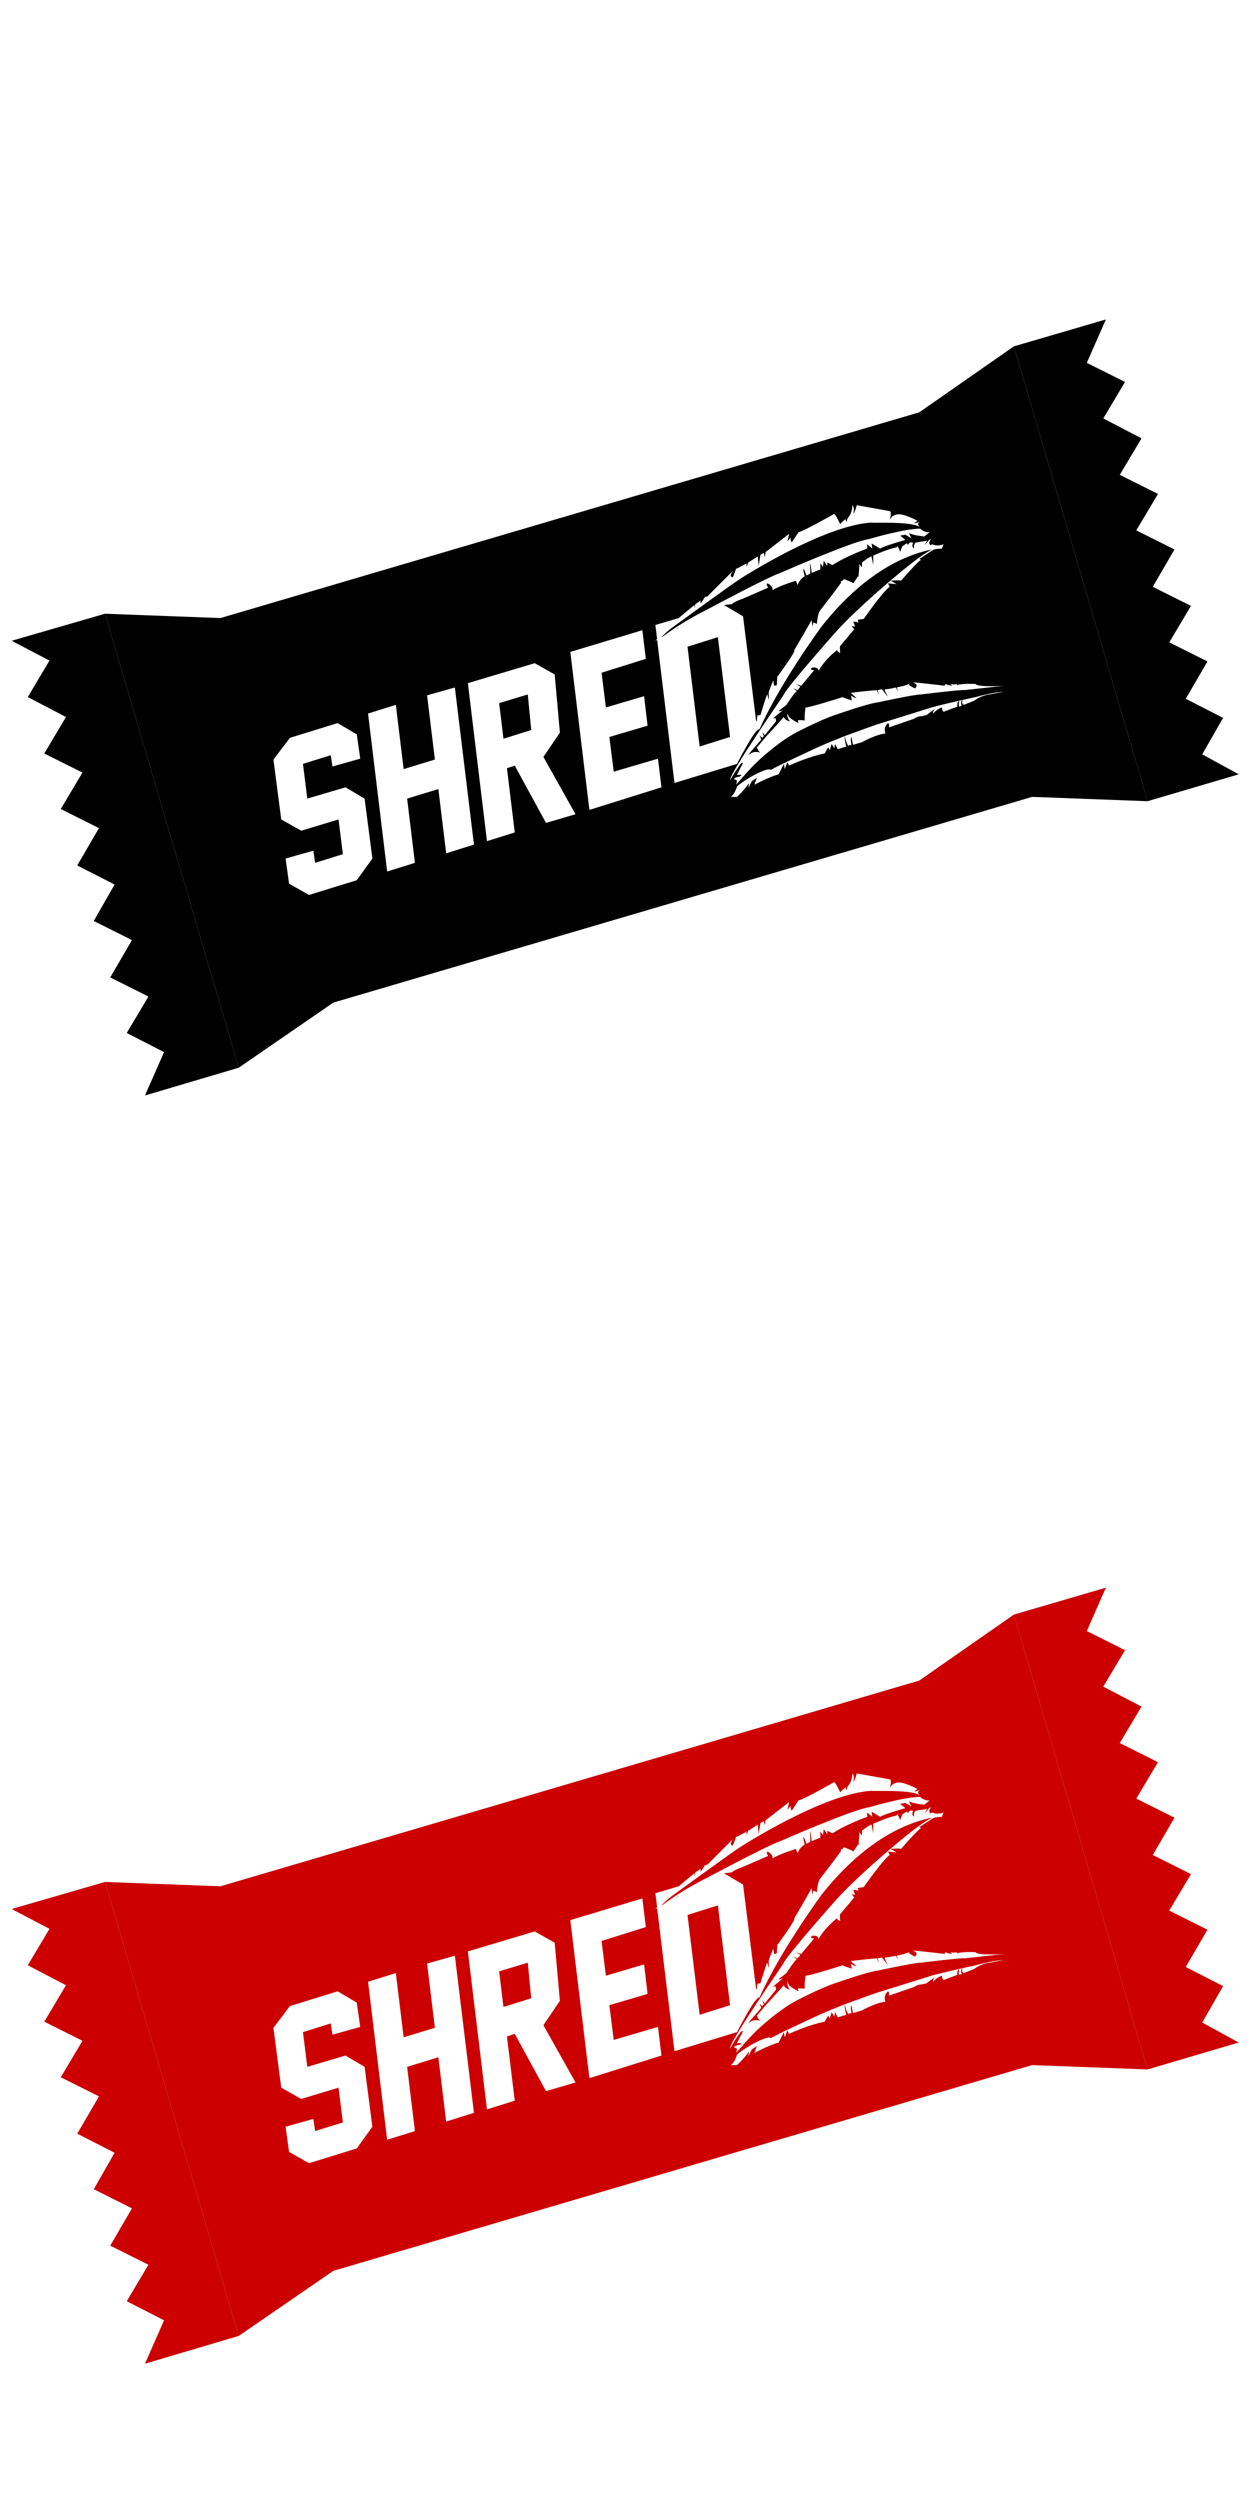<?xml version="1.0" encoding="utf-8"?>
<!-- Generator: Adobe Illustrator 19.1.0, SVG Export Plug-In . SVG Version: 6.00 Build 0)  -->
<svg version="1.1" id="Layer_1" xmlns="http://www.w3.org/2000/svg" xmlns:xlink="http://www.w3.org/1999/xlink" x="0px" y="0px"
	 viewBox="-233 253 144 288" style="enable-background:new -233 253 144 288;" xml:space="preserve">
<style type="text/css">
	.st0{fill:#CC0000;}
</style>
<g>
	<g>
		<g>
			<polygon points="-231.5,326.9 -227.3,329.1 -229.8,333.3 -225.4,335.6 -227.9,339.8 -223.5,342 -226,346.2 -221.6,348.4 
				-224.1,352.7 -219.8,354.9 -222.2,359.1 -217.8,361.3 -220.3,365.6 -215.9,367.8 -218.4,372 -214.1,374.2 -216.3,379.2 
				-205.5,376 -220.9,323.7 -231.6,326.8 			"/>
		</g>
	</g>
	<g>
		<g>
			<polygon points="-90.3,342.2 -94.5,339.9 -92.1,335.7 -96.4,333.5 -93.9,329.2 -98.3,327 -95.8,322.8 -100.2,320.6 -97.7,316.3 
				-102.1,314.1 -99.6,309.9 -104,307.7 -101.5,303.5 -105.9,301.2 -103.4,297 -107.8,294.8 -105.6,289.8 -116.2,292.9 
				-100.8,345.3 			"/>
		</g>
	</g>
	<g>
		<polygon points="-175.5,334 -175,338.1 -171.8,337.1 -172.2,333 		"/>
		<path d="M-155.1,325.5c0.1-0.1,0.3-0.2,0.4-0.2c-0.1,0-0.2,0.1-0.2,0.1L-155.1,325.5z"/>
		<path d="M-147.4,339.7c-0.2,0.3-0.3,0.7-0.5,1C-147.8,340.5-147.5,340.1-147.4,339.7z"/>
		<path d="M-116.2,292.9l-10.9,7.6l-80.5,23.7l-13.3-0.5l15.4,52.3l10.9-7.5l80.5-23.7l13.3,0.5L-116.2,292.9z M-191.9,354.4
			l-5.5,1.7l-2.3-1.3l-0.4-2.9l3.2-0.9l0.2,1.4l3.2-1l-0.5-4l-4.3,1.3l-2.3-1.3l-0.9-6.9l1.9-2.5l5.5-1.7l2.2,1.3l0.4,2.8l-3.2,0.9
			l-0.2-1.3l-3.2,1l0.5,4l4.4-1.3l2.2,1.3l0.9,6.9L-191.9,354.4z M-181.6,351.3l-0.9-7.4l-3.6,1.1l0.9,7.4l-3.2,1l-2.2-18.2l3.2-1
			l0.9,7.4l3.6-1.1l-0.9-7.4l3.2-0.9l2.2,18.1L-181.6,351.3z M-170.1,347.8l-3.6-6.6l-0.9,0.3l0.9,7.4l-3.2,1l-2.2-18.2l7.7-2.3
			l2.3,1.3l0.6,6.7l-1.9,2.8l3.7,6.6L-170.1,347.8z M-165.1,346.3l-2.2-18.2l8.3-2.5l0.4,3.3l-5.1,1.6l0.5,4l4.4-1.3l0.4,3.4
			l-4.4,1.3l0.5,4l5.1-1.5l0.4,3.3L-165.1,346.3z M-119,333c-0.9,0.1-1.6,0.6-1.6,0.6c0,0.1-1.4,0.6-1.4,0.6
			c-0.3-0.2-0.1-0.5-0.1-0.5h-0.1c-0.2,0.3,0,0.6,0,0.6l-0.3,0.1c-0.1-0.1,0-0.6,0-0.6h-0.1c-0.2,0.3-0.1,0.6-0.1,0.6
			c-0.3,0.1-1.6,0.6-1.6,0.6c-0.2-0.2-0.2-0.5-0.2-0.5c-0.6,0.2-1,0.7-1,0.7c-0.1-0.2,0.2-0.5,0.2-0.5c-0.1,0-1,0.7-1,0.7
			c-0.1,0-0.5,0.1-0.5,0.1c-0.5,0-0.9,0.3-0.9,0.3l-2.9,1c0.1-0.4-0.1-0.5-0.1-0.5c-0.6,0.5-0.3,1.2-0.3,1.2c-1.1,0.1-2.7,1-2.7,1
			l-1,0.3c-0.1-0.1-0.2-0.9-0.2-0.9c-0.2,0.2,0,0.9,0,0.9l-0.4,0.1c-0.3-0.5-0.3-0.9-0.4-1.1l0,0c0,0.6,0.2,1.2,0.2,1.2l-1,0.3
			l-0.3-0.6l-0.1,0.5l-0.3-0.5l-0.2,0.7l-0.2-0.3l-0.4,0.7c-2,0.4-4.1,1.4-4.1,1.4l-0.2-0.4l-0.3,0.8l-0.1-0.6l-0.6,1.2
			c-1.1,0.3-2.8,1.2-2.8,1.2l0.3-0.8l-0.6,0.4l-0.4,0.8l0.1-0.6c-0.7,1-1.4,1.6-1.4,1.6h-0.7c0.5-0.4,0.7-1.2,0.7-1.2
			c1-0.9,3.6-2.3,3.9-1.9c0.6-0.4,5.6-2.7,5.6-2.7c0.9-0.4,1.9-0.8,2.9-1.2c0-0.1,0-0.1,0-0.2c0,0,0,0.1,0,0.2
			c1.9-0.7,3.6-1.3,3.6-1.3c0.3-0.1,6.1-1.9,6.1-1.9c0.8-0.3,5.4-1.3,5.4-1.3c2.2-0.6,3.2-0.6,3.2-0.6L-119,333z M-121.9,332.5
			c-0.1-0.1-5,0.5-5,0.5c-0.8,0-4.9,0.9-4.9,0.9c-1.1,0.1-4.8,1.4-4.8,1.4c-1.9,0.6-4.9,2.2-4.9,2.2c-2.1,1.2-4.1,3.1-4.1,3.1
			c-0.8,0.7-2.6,2.8-2.6,2.8c0.3-0.9-0.3-0.4-0.2-0.7c0-0.1,0.4-0.2,0.4-0.2c0.3,0,0.4-0.2,0.4-0.2c0-0.1-0.5,0-0.5,0
			c0.2-0.5,0.5-1,0.7-1.4h-0.2c-0.7,0.9-1.3,2-1.3,2c-0.1-0.8,6.2-9.8,6.2-9.9c0.4-0.9,5.9-7.1,5.9-7.1c2.3-2.6,6.6-6.2,6.6-6.2
			c2.6-2.2,3.9-3.1,4.6-3.4c-2.2,0.4-7.3,2-12.7,8.8c0,0-4.8,6.5-7.2,11.9c-0.5-0.1-2.1,3.1-2.5,3.8c0,0.1-0.1,0.2-0.1,0.2l-7.2,2.2
			l-2-16.5c-0.1,0.1-0.2,0.1-0.2,0.1c0.1-0.1,0.1-0.1,0.2-0.2l-0.2-1.6l2.7-0.8c0.2-0.2,1.8-1.5,1.8-1.5v0.4l0.1-0.5l0.6-0.4v0.3
			c0,0.1,0.5-0.7,0.5-0.7l0.2-0.1v0.1c0.1-0.1,3.1-3.1,3.1-3.1c-0.5,0.6-0.3,0.8-0.1,0.8c0.1-0.1,0.4-1,0.4-1l0,0l0,0
			c0,0.1,1.2-0.6,1.2-0.6v0.4l0.2-0.5l1.1-0.7l0.1,1.1l0.2-1.3l0.4-0.2l0.1,0.5l0.1-0.6l2.7-2.1c0,0.1-0.2,0.9-0.2,0.9l0.4-0.5
			c-0.1,0.2,0.1,0.6,0.1,0.6l0.8-1.2c0.6-0.1,4.1-2.1,4.1-2.1c0.2,0.1,0.7,1.2,0.7,1.2c0-0.1,0.6-0.6,0.6-0.6
			c0.1,0.3,0.1,0.3,0.1,0.3c0.2-0.1-0.1-0.1,0.3-0.6s0.4-1.3,0.4-1.3c0.3,0.3,0.1,1,0.1,1c0.2-0.2,0.4-1,0.4-1l3.9,0.7
			c0,0-0.1,0,0,0.1c0.1,0.2-0.1,0.9-0.1,0.9c0.2-0.5,0.7-0.6,0.7-0.6c0.7-0.3,2.5,0.7,2.5,0.7c-0.2,0.1-0.4,0.3-0.4,0.3l0.8-0.2
			c-0.7,0.2-0.1,0.6-0.1,0.6c-1.3-0.7-5.6-0.4-5.6-0.5c-5.5,0.3-15,6.4-15,6.4c-1.4,0.9-5.6,4-8.1,5.8c-0.4,0.3-0.8,0.7-1.2,1.1
			c0,0,0.1-0.1,0.3-0.2c0.8-0.6,2.5-1.8,5.1-3.1c0,0,6.9-3.7,8.4-4.2c0,0,8.2-3.6,10.2-3.9c0,0,4.1-1.2,5.9-1.2c0,0,0.5,0.5,1.1,0.4
			l-0.6,0.5c0,0-1.3-0.1-1.8-0.4l0.3,0.6l-0.7-0.4l-0.6,0.1l0.6,0.5c0,0-2.5,0.7-2.9,1l-1-0.6l0.1,0.6l-0.6-0.5v0.5
			c0,0-2.3,0.8-4,1.9l-0.6-0.3v0.4l-0.4-0.6l-0.1,0.7l-0.3-0.4v0.7l-1,0.4c0,0-0.1-1.1-0.2-1.1c0,0,0.1,1.2,0,1.2l-0.4,0.2
			c0,0-0.2-0.6-0.3-0.7s-0.1-0.1-0.1-0.1l0.2,0.9c0,0-0.6,0.3-0.8,1c0,0-0.2-0.4-0.2-0.5c0,0-2,0.6-2.7,1.1c0,0,0.1-0.5-0.6-0.8
			c0,0-0.2,0.1,0.1,0.5l-3,1.3c0,0-0.9,0.3-1.2,0.6l-0.9,0.1l2.2,1.3l1.5,12l0.1,0.1c0,0,0-0.7,0.1-0.7h0.3c0,0,0.7-2.4,0.8-2.4
			c0,0,0.1,0.5,0.2,0.6c0,0-0.1-0.8,0-1c0,0,0.4-1.1,0.5-1.2c0,0,0,0.7,0.2,0.6l0.2-0.1c0,0,0-1,0.1-1.1l0,0l0,0v0.1
			c0,0,1.9-2.6,1.9-2.9c0-0.1,0-0.1,0-0.1v-0.1c0,0,0,0,0,0.1c0,0,2-3.4,2-3.5l0,0l0,0v0.1c0,0,0.1,0.5,0.1,0.8
			c0-0.2,0.1-0.5,0.1-0.6c0,0,0.3,0.1,0.4,0.2c0,0,0.1-1.3,0.4-1.6c0,0,2.4-3.1,2.4-3.2s-0.1-0.1-0.1-0.1s0.4-0.1,0.4-0.3
			c0,0,1.1,0.4,1.1,0.5c0,0,0.5-0.7,0.5-0.8l0.1,0.1c0,0,0.1-1.3,0.1-1.4c-0.1-0.2,0-0.1,0-0.1s0.3,0.3,0.3,0.4c0-0.2,0-0.5,0-0.6
			c0,0,0.9-0.7,1.1-0.7l0.2,1V317c0,0,1.8-0.8,2.5-0.9c0,0,0.2,0,0.3-0.2c0,0,0.3,0.6,0.3,0.7c0,0,0.2-0.7,0.3-0.7
			c0,0,0.4-0.3,0.5-0.3l0.1,0.2c0,0,0.1-0.3,0.3-0.3c0.2-0.1,0.1,0,0.1,0h0.2c0,0-0.2,0.4,0,0.6l0.1,0.1c0,0-0.1-0.5,0.2-0.7
			c0,0,1.2-0.2,1.3-0.2l-0.3,0.5c0,0,0.5-0.5,0.5-0.6l0.3-0.1c0,0-0.5,0.4-0.1,0.7l0.2-0.1c0,0,0.5,0.3,1.3,0l-0.2,0.5
			c0,0-0.3,0-0.9,0.1c-0.5,0.3-1.1,0.7-1.1,0.7l-0.6,0.4c0.1,0,0.2,0.1,0.2,0.1c-0.4,0.2-2.3,2.4-2.3,2.4c-0.2-0.1-1.2,0-1.2,0
			l0.7,0.4l-1-0.1l0.2,0.4c-0.7,0.4-3,3.7-3,3.7l-0.7,0.1l0.1,0.3l-0.6-0.1l0.2,0.6l-0.4-0.1l0.3,0.4l-1.6,1.9c-0.1,0.1,0,0.8,0,0.8
			c-0.2,0-0.4-0.3-0.4-0.3c-1.6,1.3-2.1,2.4-2.1,2.4c0-0.5-0.7-0.4-0.7-0.4c-0.5,0.3,0.2,0.3,0.2,0.3l-1.5,1.8l-0.6-0.2l0.5,0.3
			l-0.3,0.4l-0.5-0.2l0.4,0.3c-0.3,0.2-1.2,1.6-1.2,1.6l-0.9,0.7c0.1,0.1,0.5-0.1,0.5-0.1l-1.2,1l0.3-0.1c0.1,0.1,0.1,0.4,0.1,0.4
			l-1.3,1.6l-0.3-0.4l0.2,0.5l-0.2,0.2l-0.3-0.3l0.2,0.5l-1.3,1.5l0,0l-0.2,0.3c0.6-0.6,1.4-0.3,1.4-0.3c-0.3-0.2-0.4-0.6-0.4-0.6
			l1.1-1.3c0.4-0.4,2-2.2,2-2.2c0.1,0.4,0.7,0.5,0.7,0.5c-0.4-0.5-0.3-0.9-0.3-0.9l0.1,0.2c0.1,0.4,1.2,0.9,1.2,0.9l-0.1-0.3
			c0.2-0.1,0.8,0,0.8,0v-0.5c0-0.3,0.1-1,0.1-1c0.2,0.1,4.3-1.2,4.3-1.2c0,0.1,1.1,0.4,1.1,0.4c-0.1,0-0.1-0.2-0.1-0.2
			c0-0.2-0.1-0.3-0.1-0.3c0.1,0,0.2,0,0.2,0c0.1,0.2,0.5,0.2,0.5,0.2c-0.1,0-0.7-0.6-0.7-0.6h0.2c0.5-0.1,2.8-0.3,2.8-0.3l0.3,0.6
			l-0.2-0.6l0.5-0.1l0.7,0.9l-0.4-0.8l0.1-0.1c0.4,0,1.2-0.2,1.2-0.2l0.3,0.5l-0.2-0.5l0.4-0.1c0.6-0.1,1-0.3,1-0.3
			c0,0.2,0.7,0.5,0.7,0.5c0.1,0,0.2-0.3,0.2-0.3c0-0.3-0.5-0.4-0.5-0.4c0.4,0,3.8,0.4,3.8,0.4l-0.1-0.1l0.2-0.1
			c0,0.1,0.7,0.2,0.7,0.2l-0.2-0.2h0.1c0.3,0.1,0.6,0,0.6,0l0.3,0.4l-0.2-0.3c0.9-0.2,2.1-0.1,2.1-0.1c0.2,0.4,3.3,0.2,3.3,0.2
			L-121.9,332.5z"/>
		<polygon points="-153.8,327.5 -152.4,339 -148.9,337.9 -150.3,326.4 		"/>
		<path d="M-152.2,323.8L-152.2,323.8c0.1,0,0.1,0,0.1,0S-152.1,323.8-152.2,323.8L-152.2,323.8z"/>
		<path d="M-135.8,337.8L-135.8,337.8c0-0.1,0-0.2,0-0.2C-135.8,337.7-135.8,337.7-135.8,337.8z"/>
		<path d="M-127.6,316.3C-127.6,316.3-127.5,316.4-127.6,316.3L-127.6,316.3z"/>
		<path d="M-124.9,316.2c0,0-0.2,0-0.6,0.2c0.1,0,0.1,0,0.2,0C-125.1,316.3-125,316.2-124.9,316.2z"/>
		<path d="M-148.4,319.6L-148.4,319.6C-148.5,319.6-148.5,319.6-148.4,319.6C-148.5,319.6-148.4,319.6-148.4,319.6z"/>
		<path d="M-148,341l0.1-0.1v-0.1C-147.9,340.9-148,341-148,341z"/>
		<path d="M-149.4,323.3L-149.4,323.3L-149.4,323.3z"/>
	</g>
</g>
<g>
	<g>
		<g>
			<polygon class="st0" points="-231.5,473 -227.3,475.2 -229.8,479.4 -225.4,481.7 -227.9,485.9 -223.5,488.1 -226,492.3 
				-221.6,494.5 -224.1,498.8 -219.8,501 -222.2,505.2 -217.8,507.4 -220.3,511.7 -215.9,513.9 -218.4,518.1 -214.1,520.3 
				-216.3,525.3 -205.5,522.1 -220.9,469.8 -231.6,472.9 			"/>
		</g>
	</g>
	<g>
		<g>
			<polygon class="st0" points="-90.3,488.3 -94.5,486 -92.1,481.8 -96.4,479.6 -93.9,475.3 -98.3,473.1 -95.8,468.9 -100.2,466.7 
				-97.7,462.4 -102.1,460.2 -99.6,456 -104,453.8 -101.5,449.6 -105.9,447.3 -103.4,443.1 -107.8,440.9 -105.6,435.9 -116.2,439 
				-100.8,491.4 			"/>
		</g>
	</g>
	<g>
		<polygon class="st0" points="-175.5,480.1 -175,484.2 -171.8,483.2 -172.2,479.1 		"/>
		<path class="st0" d="M-155.1,471.6c0.1-0.1,0.3-0.2,0.4-0.2c-0.1,0-0.2,0.1-0.2,0.1L-155.1,471.6z"/>
		<path class="st0" d="M-147.4,485.8c-0.2,0.3-0.3,0.7-0.5,1C-147.8,486.6-147.5,486.2-147.4,485.8z"/>
		<path class="st0" d="M-116.2,439l-10.9,7.6l-80.5,23.7l-13.3-0.5l15.4,52.3l10.9-7.5l80.5-23.7l13.3,0.5L-116.2,439z
			 M-191.9,500.5l-5.5,1.7l-2.3-1.3l-0.4-2.9l3.2-0.9l0.2,1.4l3.2-1l-0.5-4l-4.3,1.3l-2.3-1.3l-0.9-6.9l1.9-2.5l5.5-1.7l2.2,1.3
			l0.4,2.8l-3.2,0.9l-0.2-1.3l-3.2,1l0.5,4l4.4-1.3l2.2,1.3l0.9,6.9L-191.9,500.5z M-181.6,497.4l-0.9-7.4l-3.6,1.1l0.9,7.4l-3.2,1
			l-2.2-18.2l3.2-1l0.9,7.4l3.6-1.1l-0.9-7.4l3.2-0.9l2.2,18.1L-181.6,497.4z M-170.1,493.9l-3.6-6.6l-0.9,0.3l0.9,7.4l-3.2,1
			l-2.2-18.2l7.7-2.3l2.3,1.3l0.6,6.7l-1.9,2.8l3.7,6.6L-170.1,493.9z M-165.1,492.4l-2.2-18.2l8.3-2.5l0.4,3.3l-5.1,1.6l0.5,4
			l4.4-1.3l0.4,3.4l-4.4,1.3l0.5,4l5.1-1.5l0.4,3.3L-165.1,492.4z M-119,479.1c-0.9,0.1-1.6,0.6-1.6,0.6c0,0.1-1.4,0.6-1.4,0.6
			c-0.3-0.2-0.1-0.5-0.1-0.5h-0.1c-0.2,0.3,0,0.6,0,0.6l-0.3,0.1c-0.1-0.1,0-0.6,0-0.6h-0.1c-0.2,0.3-0.1,0.6-0.1,0.6
			c-0.3,0.1-1.6,0.6-1.6,0.6c-0.2-0.2-0.2-0.5-0.2-0.5c-0.6,0.2-1,0.7-1,0.7c-0.1-0.2,0.2-0.5,0.2-0.5c-0.1,0-1,0.7-1,0.7
			c-0.1,0-0.5,0.1-0.5,0.1c-0.5,0-0.9,0.3-0.9,0.3l-2.9,1c0.1-0.4-0.1-0.5-0.1-0.5c-0.6,0.5-0.3,1.2-0.3,1.2c-1.1,0.1-2.7,1-2.7,1
			l-1,0.3c-0.1-0.1-0.2-0.9-0.2-0.9c-0.2,0.2,0,0.9,0,0.9l-0.4,0.1c-0.3-0.5-0.3-0.9-0.4-1.1l0,0c0,0.6,0.2,1.2,0.2,1.2l-1,0.3
			l-0.3-0.6l-0.1,0.5l-0.3-0.5l-0.2,0.7l-0.2-0.3l-0.4,0.7c-2,0.4-4.1,1.4-4.1,1.4l-0.2-0.4l-0.3,0.8l-0.1-0.6l-0.6,1.2
			c-1.1,0.3-2.8,1.2-2.8,1.2l0.3-0.8l-0.6,0.4l-0.4,0.8l0.1-0.6c-0.7,1-1.4,1.6-1.4,1.6h-0.7c0.5-0.4,0.7-1.2,0.7-1.2
			c1-0.9,3.6-2.3,3.9-1.9c0.6-0.4,5.6-2.7,5.6-2.7c0.9-0.4,1.9-0.8,2.9-1.2c0-0.1,0-0.1,0-0.2c0,0,0,0.1,0,0.2
			c1.9-0.7,3.6-1.3,3.6-1.3c0.3-0.1,6.1-1.9,6.1-1.9c0.8-0.3,5.4-1.3,5.4-1.3c2.2-0.6,3.2-0.6,3.2-0.6L-119,479.1z M-121.9,478.6
			c-0.1-0.1-5,0.5-5,0.5c-0.8,0-4.9,0.9-4.9,0.9c-1.1,0.1-4.8,1.4-4.8,1.4c-1.9,0.6-4.9,2.2-4.9,2.2c-2.1,1.2-4.1,3.1-4.1,3.1
			c-0.8,0.7-2.6,2.8-2.6,2.8c0.3-0.9-0.3-0.4-0.2-0.7c0-0.1,0.4-0.2,0.4-0.2c0.3,0,0.4-0.2,0.4-0.2c0-0.1-0.5,0-0.5,0
			c0.2-0.5,0.5-1,0.7-1.4h-0.2c-0.7,0.9-1.3,2-1.3,2c-0.1-0.8,6.2-9.8,6.2-9.9c0.4-0.9,5.9-7.1,5.9-7.1c2.3-2.6,6.6-6.2,6.6-6.2
			c2.6-2.2,3.9-3.1,4.6-3.4c-2.2,0.4-7.3,2-12.7,8.8c0,0-4.8,6.5-7.2,11.9c-0.5-0.1-2.1,3.1-2.5,3.8c0,0.1-0.1,0.2-0.1,0.2l-7.2,2.2
			l-2-16.5c-0.1,0.1-0.2,0.1-0.2,0.1c0.1-0.1,0.1-0.1,0.2-0.2l-0.2-1.6l2.7-0.8c0.2-0.2,1.8-1.5,1.8-1.5v0.4l0.1-0.5l0.6-0.4v0.3
			c0,0.1,0.5-0.7,0.5-0.7l0.2-0.1v0.1c0.1-0.1,3.1-3.1,3.1-3.1c-0.5,0.6-0.3,0.8-0.1,0.8c0.1-0.1,0.4-1,0.4-1l0,0l0,0
			c0,0.1,1.2-0.6,1.2-0.6v0.4l0.2-0.5l1.1-0.7l0.1,1.1l0.2-1.3l0.4-0.2l0.1,0.5l0.1-0.6l2.7-2.1c0,0.1-0.2,0.9-0.2,0.9l0.4-0.5
			c-0.1,0.2,0.1,0.6,0.1,0.6l0.8-1.2c0.6-0.1,4.1-2.1,4.1-2.1c0.2,0.1,0.7,1.2,0.7,1.2c0-0.1,0.6-0.6,0.6-0.6
			c0.1,0.3,0.1,0.3,0.1,0.3c0.2-0.1-0.1-0.1,0.3-0.6s0.4-1.3,0.4-1.3c0.3,0.3,0.1,1,0.1,1c0.2-0.2,0.4-1,0.4-1l3.9,0.7
			c0,0-0.1,0,0,0.1c0.1,0.2-0.1,0.9-0.1,0.9c0.2-0.5,0.7-0.6,0.7-0.6c0.7-0.3,2.5,0.7,2.5,0.7c-0.2,0.1-0.4,0.3-0.4,0.3l0.8-0.2
			c-0.7,0.2-0.1,0.6-0.1,0.6c-1.3-0.7-5.6-0.4-5.6-0.5c-5.5,0.3-15,6.4-15,6.4c-1.4,0.9-5.6,4-8.1,5.8c-0.4,0.3-0.8,0.7-1.2,1.1
			c0,0,0.1-0.1,0.3-0.2c0.8-0.6,2.5-1.8,5.1-3.1c0,0,6.9-3.7,8.4-4.2c0,0,8.2-3.6,10.2-3.9c0,0,4.1-1.2,5.9-1.2c0,0,0.5,0.5,1.1,0.4
			l-0.6,0.5c0,0-1.3-0.1-1.8-0.4l0.3,0.6l-0.7-0.4l-0.6,0.1l0.6,0.5c0,0-2.5,0.7-2.9,1l-1-0.6l0.1,0.6l-0.6-0.5v0.5
			c0,0-2.3,0.8-4,1.9l-0.6-0.3v0.4l-0.4-0.6l-0.1,0.7l-0.3-0.4v0.7l-1,0.4c0,0-0.1-1.1-0.2-1.1c0,0,0.1,1.2,0,1.2l-0.4,0.2
			c0,0-0.2-0.6-0.3-0.7s-0.1-0.1-0.1-0.1l0.2,0.9c0,0-0.6,0.3-0.8,1c0,0-0.2-0.4-0.2-0.5c0,0-2,0.6-2.7,1.1c0,0,0.1-0.5-0.6-0.8
			c0,0-0.2,0.1,0.1,0.5l-3,1.3c0,0-0.9,0.3-1.2,0.6l-0.9,0.1l2.2,1.3l1.5,12l0.1,0.1c0,0,0-0.7,0.1-0.7h0.3c0,0,0.7-2.4,0.8-2.4
			c0,0,0.1,0.5,0.2,0.6c0,0-0.1-0.8,0-1c0,0,0.4-1.1,0.5-1.2c0,0,0,0.7,0.2,0.6l0.2-0.1c0,0,0-1,0.1-1.1l0,0l0,0v0.1
			c0,0,1.9-2.6,1.9-2.9c0-0.1,0-0.1,0-0.1v-0.1c0,0,0,0,0,0.1c0,0,2-3.4,2-3.5l0,0l0,0v0.1c0,0,0.1,0.5,0.1,0.8
			c0-0.2,0.1-0.5,0.1-0.6c0,0,0.3,0.1,0.4,0.2c0,0,0.1-1.3,0.4-1.6c0,0,2.4-3.1,2.4-3.2s-0.1-0.1-0.1-0.1s0.4-0.1,0.4-0.3
			c0,0,1.1,0.4,1.1,0.5c0,0,0.5-0.7,0.5-0.8l0.1,0.1c0,0,0.1-1.3,0.1-1.4c-0.1-0.2,0-0.1,0-0.1s0.3,0.3,0.3,0.4c0-0.2,0-0.5,0-0.6
			c0,0,0.9-0.7,1.1-0.7l0.2,1v-1.1c0,0,1.8-0.8,2.5-0.9c0,0,0.2,0,0.3-0.2c0,0,0.3,0.6,0.3,0.7c0,0,0.2-0.7,0.3-0.7
			c0,0,0.4-0.3,0.5-0.3l0.1,0.2c0,0,0.1-0.3,0.3-0.3c0.2-0.1,0.1,0,0.1,0h0.2c0,0-0.2,0.4,0,0.6l0.1,0.1c0,0-0.1-0.5,0.2-0.7
			c0,0,1.2-0.2,1.3-0.2l-0.3,0.5c0,0,0.5-0.5,0.5-0.6l0.3-0.1c0,0-0.5,0.4-0.1,0.7l0.2-0.1c0,0,0.5,0.3,1.3,0l-0.2,0.5
			c0,0-0.3,0-0.9,0.1c-0.5,0.3-1.1,0.7-1.1,0.7l-0.6,0.4c0.1,0,0.2,0.1,0.2,0.1c-0.4,0.2-2.3,2.4-2.3,2.4c-0.2-0.1-1.2,0-1.2,0
			l0.7,0.4l-1-0.1l0.2,0.4c-0.7,0.4-3,3.7-3,3.7l-0.7,0.1l0.1,0.3l-0.6-0.1l0.2,0.6l-0.4-0.1l0.3,0.4l-1.6,1.9c-0.1,0.1,0,0.8,0,0.8
			c-0.2,0-0.4-0.3-0.4-0.3c-1.6,1.3-2.1,2.4-2.1,2.4c0-0.5-0.7-0.4-0.7-0.4c-0.5,0.3,0.2,0.3,0.2,0.3l-1.5,1.8l-0.6-0.2l0.5,0.3
			l-0.3,0.4l-0.5-0.2l0.4,0.3c-0.3,0.2-1.2,1.6-1.2,1.6l-0.9,0.7c0.1,0.1,0.5-0.1,0.5-0.1l-1.2,1l0.3-0.1c0.1,0.1,0.1,0.4,0.1,0.4
			l-1.3,1.6l-0.3-0.4l0.2,0.5l-0.2,0.2l-0.3-0.3l0.2,0.5l-1.3,1.5l0,0l-0.2,0.3c0.6-0.6,1.4-0.3,1.4-0.3c-0.3-0.2-0.4-0.6-0.4-0.6
			l1.1-1.3c0.4-0.4,2-2.2,2-2.2c0.1,0.4,0.7,0.5,0.7,0.5c-0.4-0.5-0.3-0.9-0.3-0.9l0.1,0.2c0.1,0.4,1.2,0.9,1.2,0.9l-0.1-0.3
			c0.2-0.1,0.8,0,0.8,0v-0.5c0-0.3,0.1-1,0.1-1c0.2,0.1,4.3-1.2,4.3-1.2c0,0.1,1.1,0.4,1.1,0.4c-0.1,0-0.1-0.2-0.1-0.2
			c0-0.2-0.1-0.3-0.1-0.3c0.1,0,0.2,0,0.2,0c0.1,0.2,0.5,0.2,0.5,0.2c-0.1,0-0.7-0.6-0.7-0.6h0.2c0.5-0.1,2.8-0.3,2.8-0.3l0.3,0.6
			l-0.2-0.6l0.5-0.1l0.7,0.9l-0.4-0.8l0.1-0.1c0.4,0,1.2-0.2,1.2-0.2l0.3,0.5l-0.2-0.5l0.4-0.1c0.6-0.1,1-0.3,1-0.3
			c0,0.2,0.7,0.5,0.7,0.5c0.1,0,0.2-0.3,0.2-0.3c0-0.3-0.5-0.4-0.5-0.4c0.4,0,3.8,0.4,3.8,0.4l-0.1-0.1l0.2-0.1
			c0,0.1,0.7,0.2,0.7,0.2l-0.2-0.2h0.1c0.3,0.1,0.6,0,0.6,0l0.3,0.4l-0.2-0.3c0.9-0.2,2.1-0.1,2.1-0.1c0.2,0.4,3.3,0.2,3.3,0.2
			L-121.9,478.6z"/>
		<polygon class="st0" points="-153.8,473.6 -152.4,485.1 -148.9,484 -150.3,472.5 		"/>
		<path class="st0" d="M-152.2,469.9L-152.2,469.9c0.1,0,0.1,0,0.1,0S-152.1,469.9-152.2,469.9L-152.2,469.9z"/>
		<path class="st0" d="M-135.8,483.9C-135.8,483.8-135.8,483.8-135.8,483.9c0-0.1,0-0.2,0-0.2C-135.8,483.7-135.8,483.8-135.8,483.9
			z"/>
		<path class="st0" d="M-127.6,462.4C-127.6,462.4-127.5,462.4-127.6,462.4L-127.6,462.4z"/>
		<path class="st0" d="M-124.9,462.3c0,0-0.2,0-0.6,0.2c0.1,0,0.1,0,0.2,0C-125.1,462.3-125,462.3-124.9,462.3z"/>
		<path class="st0" d="M-148.4,465.7L-148.4,465.7C-148.5,465.6-148.5,465.7-148.4,465.7C-148.5,465.7-148.4,465.7-148.4,465.7z"/>
		<path class="st0" d="M-148,487.1l0.1-0.1v-0.1C-147.9,487-148,487.1-148,487.1z"/>
		<path class="st0" d="M-149.4,469.3C-149.4,469.4-149.4,469.4-149.4,469.3C-149.4,469.4-149.4,469.3-149.4,469.3z"/>
	</g>
</g>
</svg>
